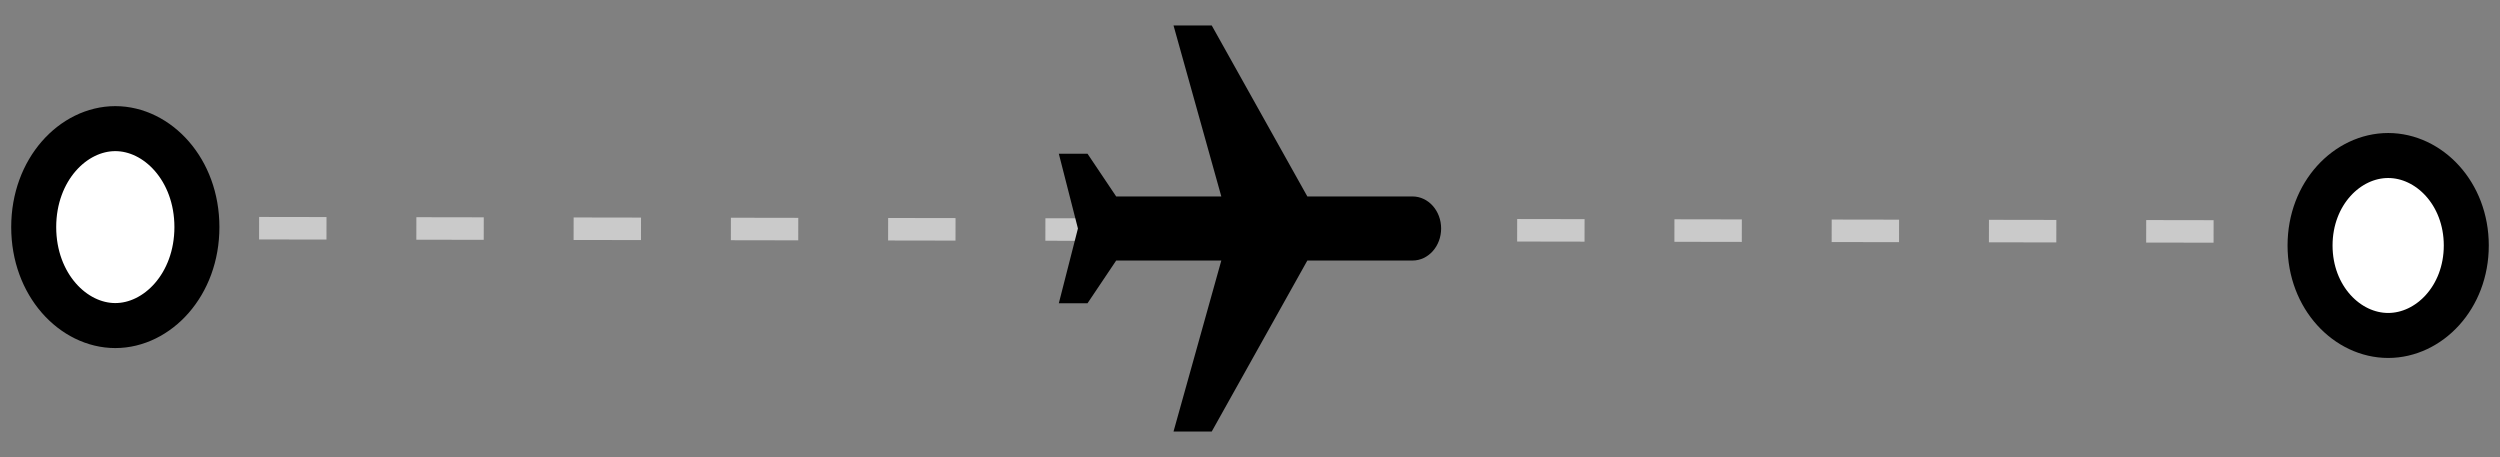<svg width="93" height="17" viewBox="0 0 93 17" fill="none" xmlns="http://www.w3.org/2000/svg">
<rect x="0" y="0" width="93" height="17" fill="#808080" stroke="none"/>
<path d="M4.207 8.48L87.68 8.618" stroke="#CACACA" stroke-width="0.837" stroke-linecap="square" stroke-dasharray="1.67 4.18"/>
<path d="M43.655 16.052H45.077L48.633 9.692L52.544 9.692C53.134 9.692 53.61 9.16 53.61 8.5C53.61 7.84 53.134 7.308 52.544 7.308L48.633 7.308L45.077 0.948L43.655 0.948L45.433 7.308L41.522 7.308L40.455 5.718H39.388L40.099 8.5L39.388 11.282H40.455L41.522 9.692H45.433L43.655 16.052Z" fill="black"/>
<path d="M7.325 8.448C7.325 10.593 5.852 12.111 4.289 12.111C2.726 12.111 1.254 10.593 1.254 8.448C1.254 6.302 2.726 4.785 4.289 4.785C5.852 4.785 7.325 6.302 7.325 8.448Z" fill="white" stroke="black" stroke-width="1.674"/>
<path d="M91.746 9.132C91.746 11.071 90.36 12.479 88.84 12.479C87.321 12.479 85.934 11.071 85.934 9.132C85.934 7.193 87.321 5.785 88.84 5.785C90.36 5.785 91.746 7.193 91.746 9.132Z" fill="white" stroke="black" stroke-width="1.674"/>
</svg>
